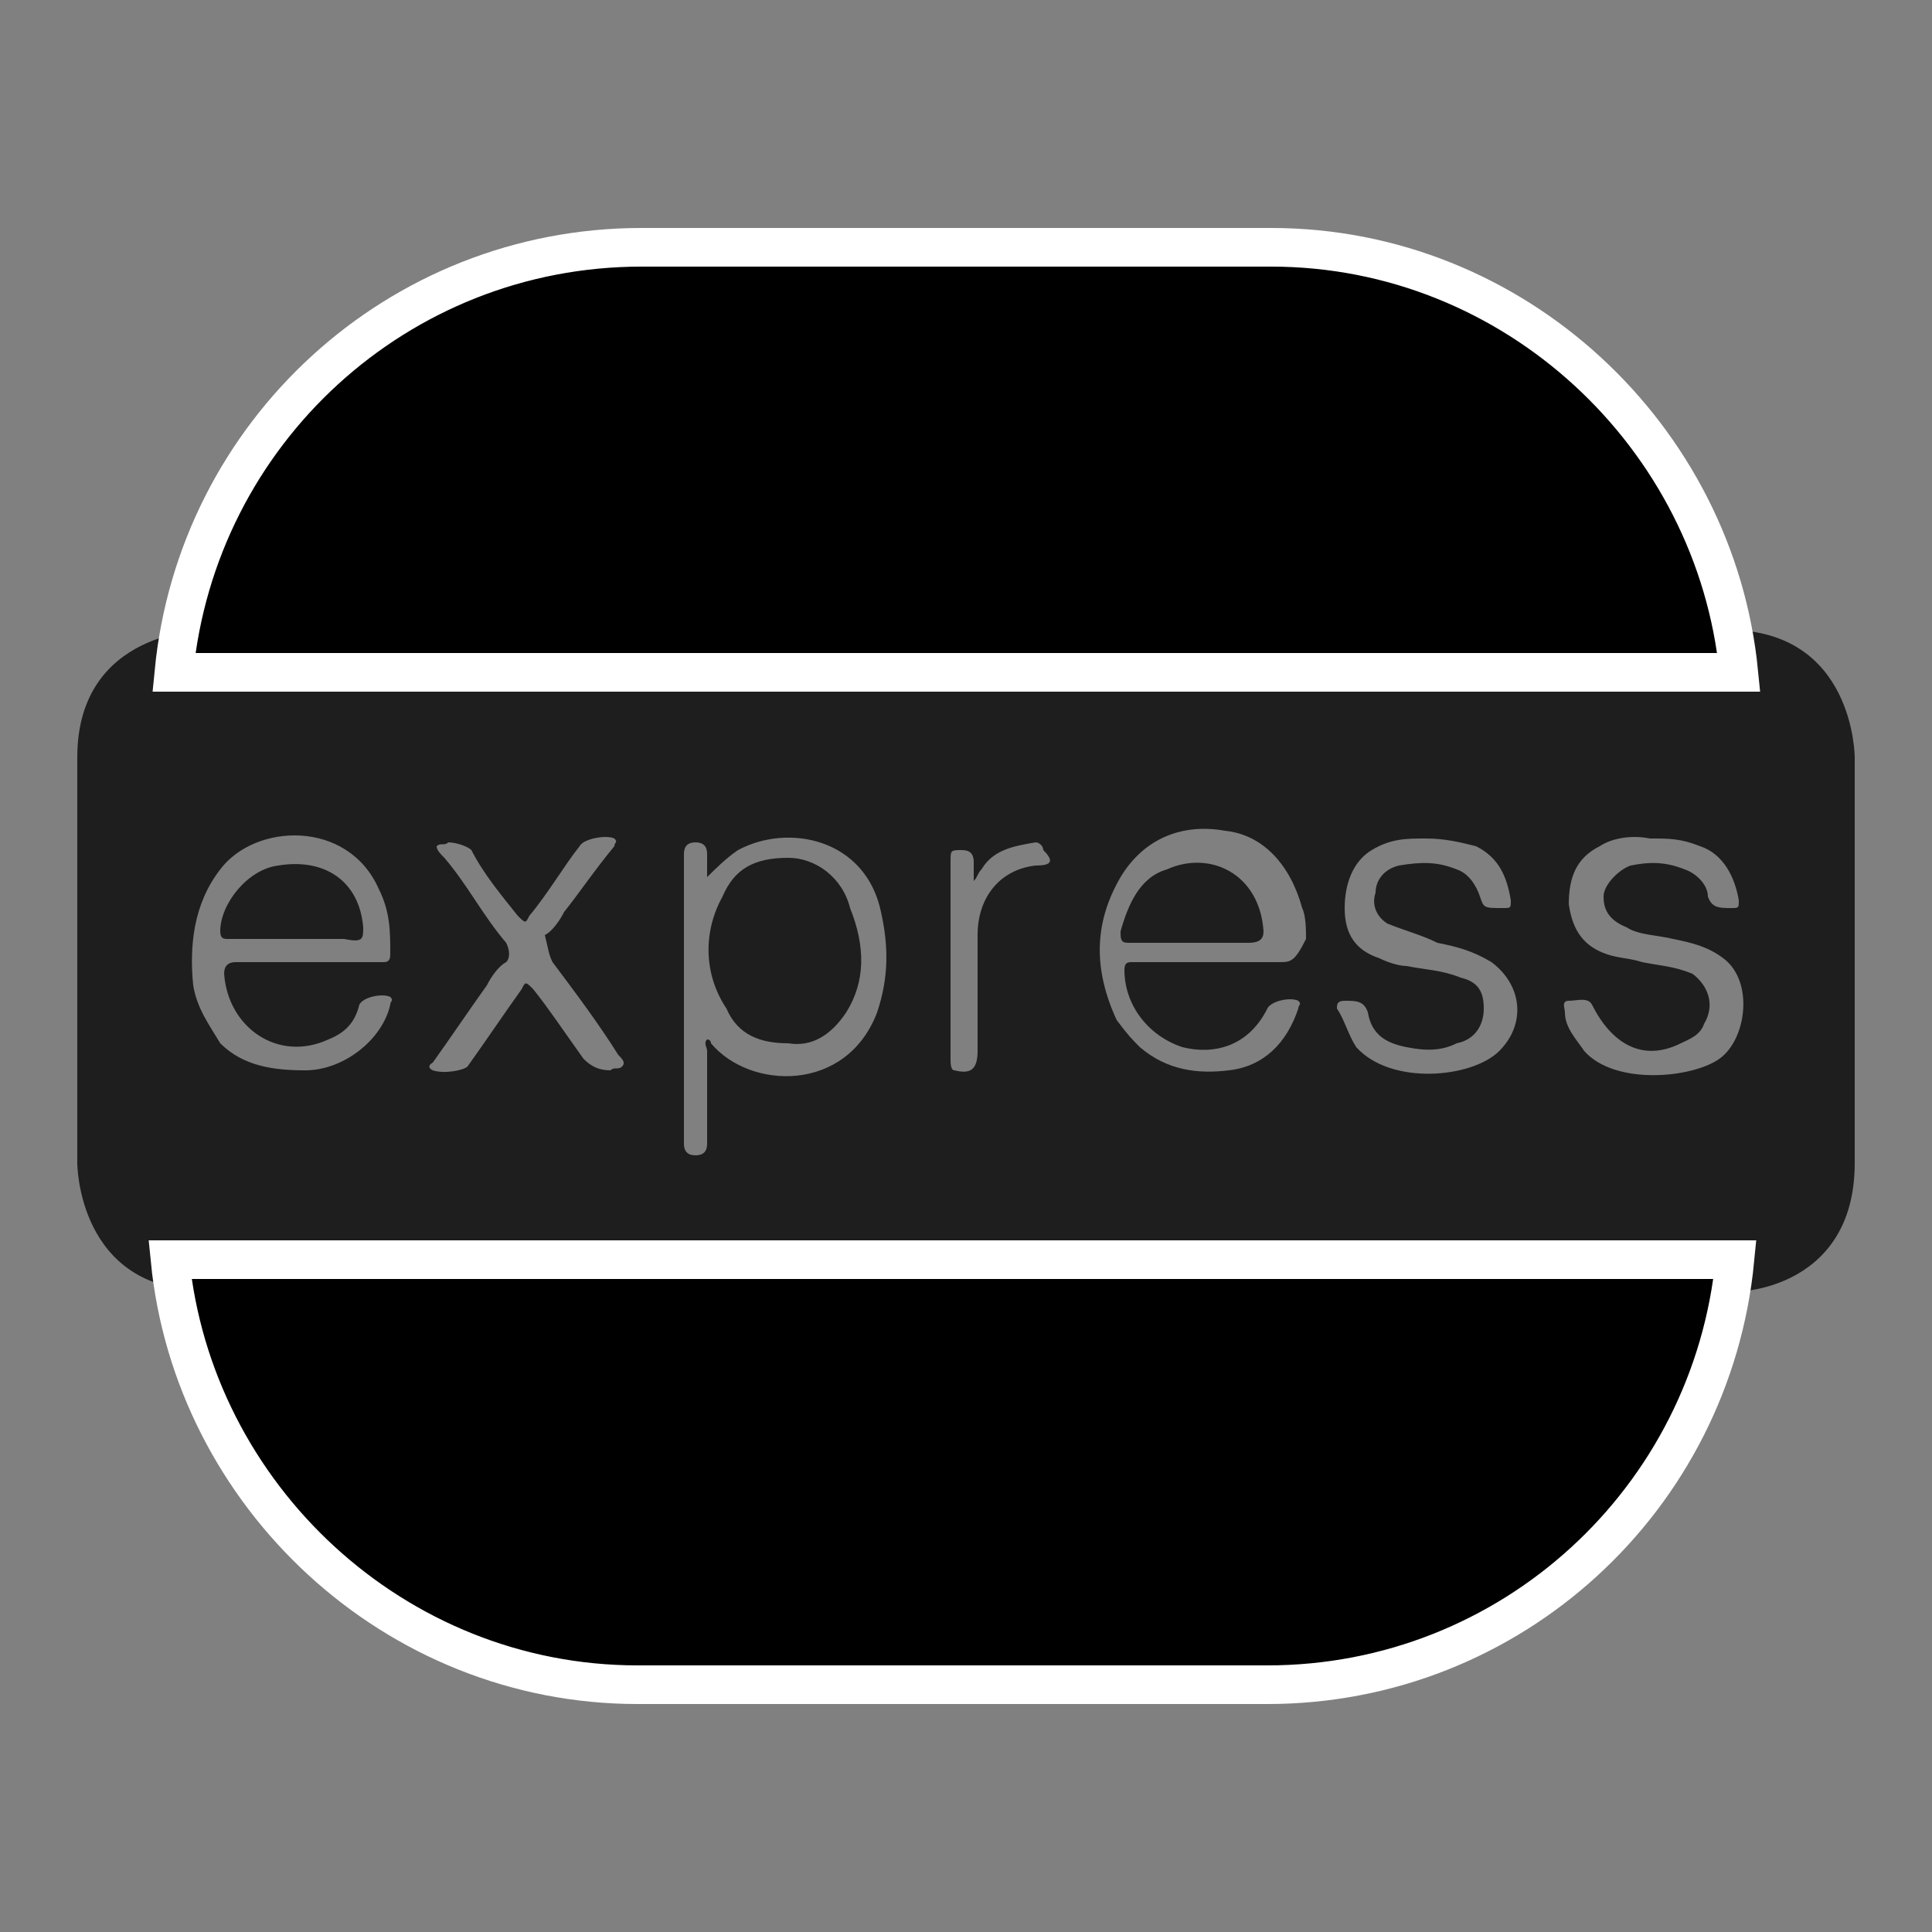 <?xml version="1.0" encoding="utf-8"?>
<!-- Generator: Adobe Illustrator 22.1.0, SVG Export Plug-In . SVG Version: 6.00 Build 0)  -->
<svg version="1.1" id="Layer_1" xmlns="http://www.w3.org/2000/svg" xmlns:xlink="http://www.w3.org/1999/xlink" x="0px" y="0px"
	 viewBox="0 0 50 50" style="enable-background:new 0 0 50 50;" xml:space="preserve">
<rect x="0" y="0" width="50" height="50" fill="#808080" stroke="none"/>
<style type="text/css">
	.st0{fill:#1E1E1E;}
	.st1{stroke:#FFFFFF;stroke-miterlimit:10;}
</style>
<path class="st0" d="M9.4,24c-0.1-1.2-1-1.8-2.2-1.6c-0.8,0.1-1.5,1-1.5,1.7c0,0.2,0.1,0.2,0.2,0.2c0.6,0,1,0,1.5,0c0.5,0,1,0,1.5,0
	C9.4,24.4,9.4,24.3,9.4,24 M21.9,26.2c0.5-0.8,0.5-1.7,0.1-2.7c-0.2-0.8-0.9-1.3-1.6-1.3c-0.9,0-1.4,0.3-1.7,1
	c-0.5,0.9-0.5,2,0.1,2.9c0.3,0.7,0.9,0.9,1.6,0.9C21,27.1,21.5,26.8,21.9,26.2 M32.7,24.1c-0.1-1.5-1.4-2.1-2.5-1.6
	c-0.7,0.2-1,0.9-1.2,1.6c0,0.2,0,0.3,0.2,0.3c0.5,0,1,0,1.5,0c0.6,0,1,0,1.6,0C32.6,24.4,32.7,24.3,32.7,24.1 M44.5,27.4
	c-0.7,0.5-2.7,0.7-3.5-0.2c-0.2-0.3-0.5-0.6-0.5-1c0-0.1-0.1-0.3,0.1-0.3c0.2,0,0.5-0.1,0.6,0.1l0,0c0.5,1,1.3,1.5,2.3,1
	c0.2-0.1,0.5-0.2,0.6-0.5c0.3-0.5,0.1-1-0.3-1.3c-0.5-0.2-0.8-0.2-1.3-0.3c-0.3-0.1-0.6-0.1-0.9-0.2c-0.6-0.2-0.9-0.6-1-1.3
	c0-0.7,0.2-1.2,0.8-1.5c0.3-0.2,0.8-0.3,1.3-0.2c0.5,0,0.8,0,1.3,0.2c0.6,0.2,0.9,0.8,1,1.4c0,0.2,0,0.2-0.2,0.2
	c-0.3,0-0.5,0-0.6-0.3c0-0.3-0.3-0.6-0.6-0.7c-0.5-0.2-0.9-0.2-1.4-0.1c-0.3,0.1-0.7,0.5-0.7,0.8c0,0.3,0.1,0.6,0.6,0.8
	c0.3,0.2,0.8,0.2,1.2,0.3c0.5,0.1,0.9,0.2,1.3,0.5C45.4,25.4,45.2,26.9,44.5,27.4 M35.6,23.1c-0.1,0.3,0,0.6,0.3,0.8
	c0.5,0.2,0.9,0.3,1.3,0.5c0.5,0.1,0.9,0.2,1.4,0.5c0.8,0.6,0.9,1.6,0.2,2.3c-0.7,0.7-2.8,0.9-3.7-0.1c-0.2-0.3-0.3-0.7-0.5-1
	c0-0.1,0-0.2,0.2-0.2c0.3,0,0.5,0,0.6,0.3c0.1,0.6,0.5,0.8,1,0.9c0.5,0.1,0.9,0.1,1.3-0.1c0.5-0.1,0.7-0.5,0.7-0.9
	c0-0.5-0.2-0.7-0.6-0.8c-0.5-0.2-0.9-0.2-1.4-0.3c-0.2,0-0.5-0.1-0.7-0.2c-0.6-0.2-0.9-0.6-0.9-1.3c0-0.6,0.2-1.2,0.7-1.5
	c0.5-0.3,0.9-0.3,1.4-0.3c0.5,0,0.9,0.1,1.3,0.2c0.6,0.3,0.8,0.8,0.9,1.4c0,0.2,0,0.2-0.2,0.2c-0.5,0-0.5,0-0.6-0.3
	s-0.3-0.6-0.6-0.7c-0.5-0.2-0.9-0.2-1.5-0.1C35.8,22.5,35.6,22.8,35.6,23.1 M33.1,24.9c-0.6,0-1.3,0-1.8,0c-0.7,0-1.3,0-2,0
	c-0.1,0-0.2,0-0.2,0.2c0,0.9,0.6,1.7,1.5,2c0.8,0.2,1.7,0,2.2-1c0.1-0.2,0.6-0.3,0.8-0.2c0.1,0.1,0,0.1,0,0.2
	c-0.3,0.9-0.9,1.5-1.8,1.6c-0.8,0.1-1.6,0-2.3-0.6c-0.2-0.2-0.3-0.3-0.6-0.7c-0.6-1.3-0.6-2.5,0.1-3.7c0.6-1,1.6-1.4,2.7-1.2
	c1,0.1,1.7,0.9,2,2c0.1,0.2,0.1,0.6,0.1,0.8C33.5,24.9,33.4,24.9,33.1,24.9 M26.8,22.4c-0.9,0.1-1.5,0.8-1.5,1.8c0,1,0,2,0,3
	c0,0.5-0.2,0.6-0.6,0.5c-0.1,0-0.1-0.2-0.1-0.3c0-0.6,0-1.3,0-1.8c0-1.2,0-2.2,0-3.3c0-0.3,0-0.3,0.3-0.3c0.2,0,0.3,0.1,0.3,0.3
	c0,0.1,0,0.3,0,0.5l0,0c0.1-0.1,0.1-0.2,0.2-0.3c0.3-0.5,0.8-0.6,1.4-0.7c0.1,0,0.2,0.1,0.2,0.2C27.3,22.3,27.2,22.4,26.8,22.4
	 M22.7,26.2c-0.8,2.1-3.3,2-4.3,0.8c0,0,0-0.1-0.1-0.1c-0.1,0.1,0,0.2,0,0.3c0,0.8,0,1.6,0,2.4c0,0.2-0.1,0.3-0.3,0.3
	c-0.2,0-0.3-0.1-0.3-0.3c0-2.5,0-5,0-7.5c0-0.2,0.1-0.3,0.3-0.3s0.3,0.1,0.3,0.3c0,0.2,0,0.3,0,0.6c0.2-0.2,0.5-0.5,0.8-0.7
	c1.3-0.7,3.3-0.3,3.7,1.6C23,24.5,23,25.3,22.7,26.2 M14.3,24.9c0.6,0.8,1.2,1.6,1.7,2.4c0.1,0.1,0.2,0.2,0.1,0.3
	c-0.1,0.1-0.2,0-0.3,0.1c-0.3,0-0.5-0.1-0.7-0.3c-0.5-0.7-0.9-1.3-1.3-1.8c-0.2-0.2-0.2-0.2-0.3,0c-0.5,0.7-0.9,1.3-1.4,2
	c-0.1,0.1-0.6,0.2-0.9,0.1c-0.2-0.1,0-0.2,0-0.2c0.5-0.7,0.9-1.3,1.4-2c0.1-0.2,0.3-0.5,0.5-0.6c0.1-0.1,0.1-0.3,0-0.5
	c-0.6-0.7-1-1.5-1.6-2.2c-0.1-0.1-0.2-0.2-0.2-0.3c0.1-0.1,0.2,0,0.3-0.1c0.2,0,0.5,0.1,0.6,0.2c0.3,0.6,0.8,1.2,1.2,1.7
	c0.2,0.2,0.2,0.2,0.3,0c0.5-0.6,0.9-1.3,1.3-1.8c0.1-0.2,0.7-0.3,0.9-0.2c0.1,0.1,0,0.1,0,0.2c-0.5,0.6-0.9,1.2-1.3,1.7
	c-0.1,0.2-0.3,0.5-0.5,0.6C14.2,24.6,14.2,24.7,14.3,24.9 M10.1,24.7c0,0.2-0.1,0.2-0.2,0.2c-0.7,0-1.3,0-2,0c-0.6,0-1.3,0-1.8,0
	c-0.2,0-0.3,0.1-0.3,0.3c0.1,1.4,1.4,2.3,2.7,1.7c0.5-0.2,0.7-0.5,0.8-0.9c0.1-0.2,0.6-0.3,0.8-0.2c0.1,0.1,0,0.1,0,0.2
	c-0.2,0.9-1.2,1.7-2.2,1.7c-0.8,0-1.6-0.1-2.2-0.7c-0.3-0.5-0.6-0.9-0.7-1.5c-0.1-1,0-2.1,0.7-3c0.9-1.2,3.3-1.3,4.1,0.5
	C10.1,23.6,10.1,24.1,10.1,24.7 M48,30.1V19.6c0,0,0-3.3-3.3-3.3H5.3c0,0-3.3,0-3.3,3.3v10.5c0,0,0,3.3,3.3,3.3h39.4
	C44.7,33.5,48,33.5,48,30.1"/>
<g>
	<path class="st1" d="M45,17.4c-0.6-6.1-5.8-11-12.1-11H16.6c-6.3,0-11.5,4.8-12.1,11H45z"/>
	<path class="st1" d="M4.4,32.6c0.6,6.1,5.8,11,12.1,11h16.3c6.3,0,11.5-4.8,12.1-11H4.4z"/>
</g>
</svg>
